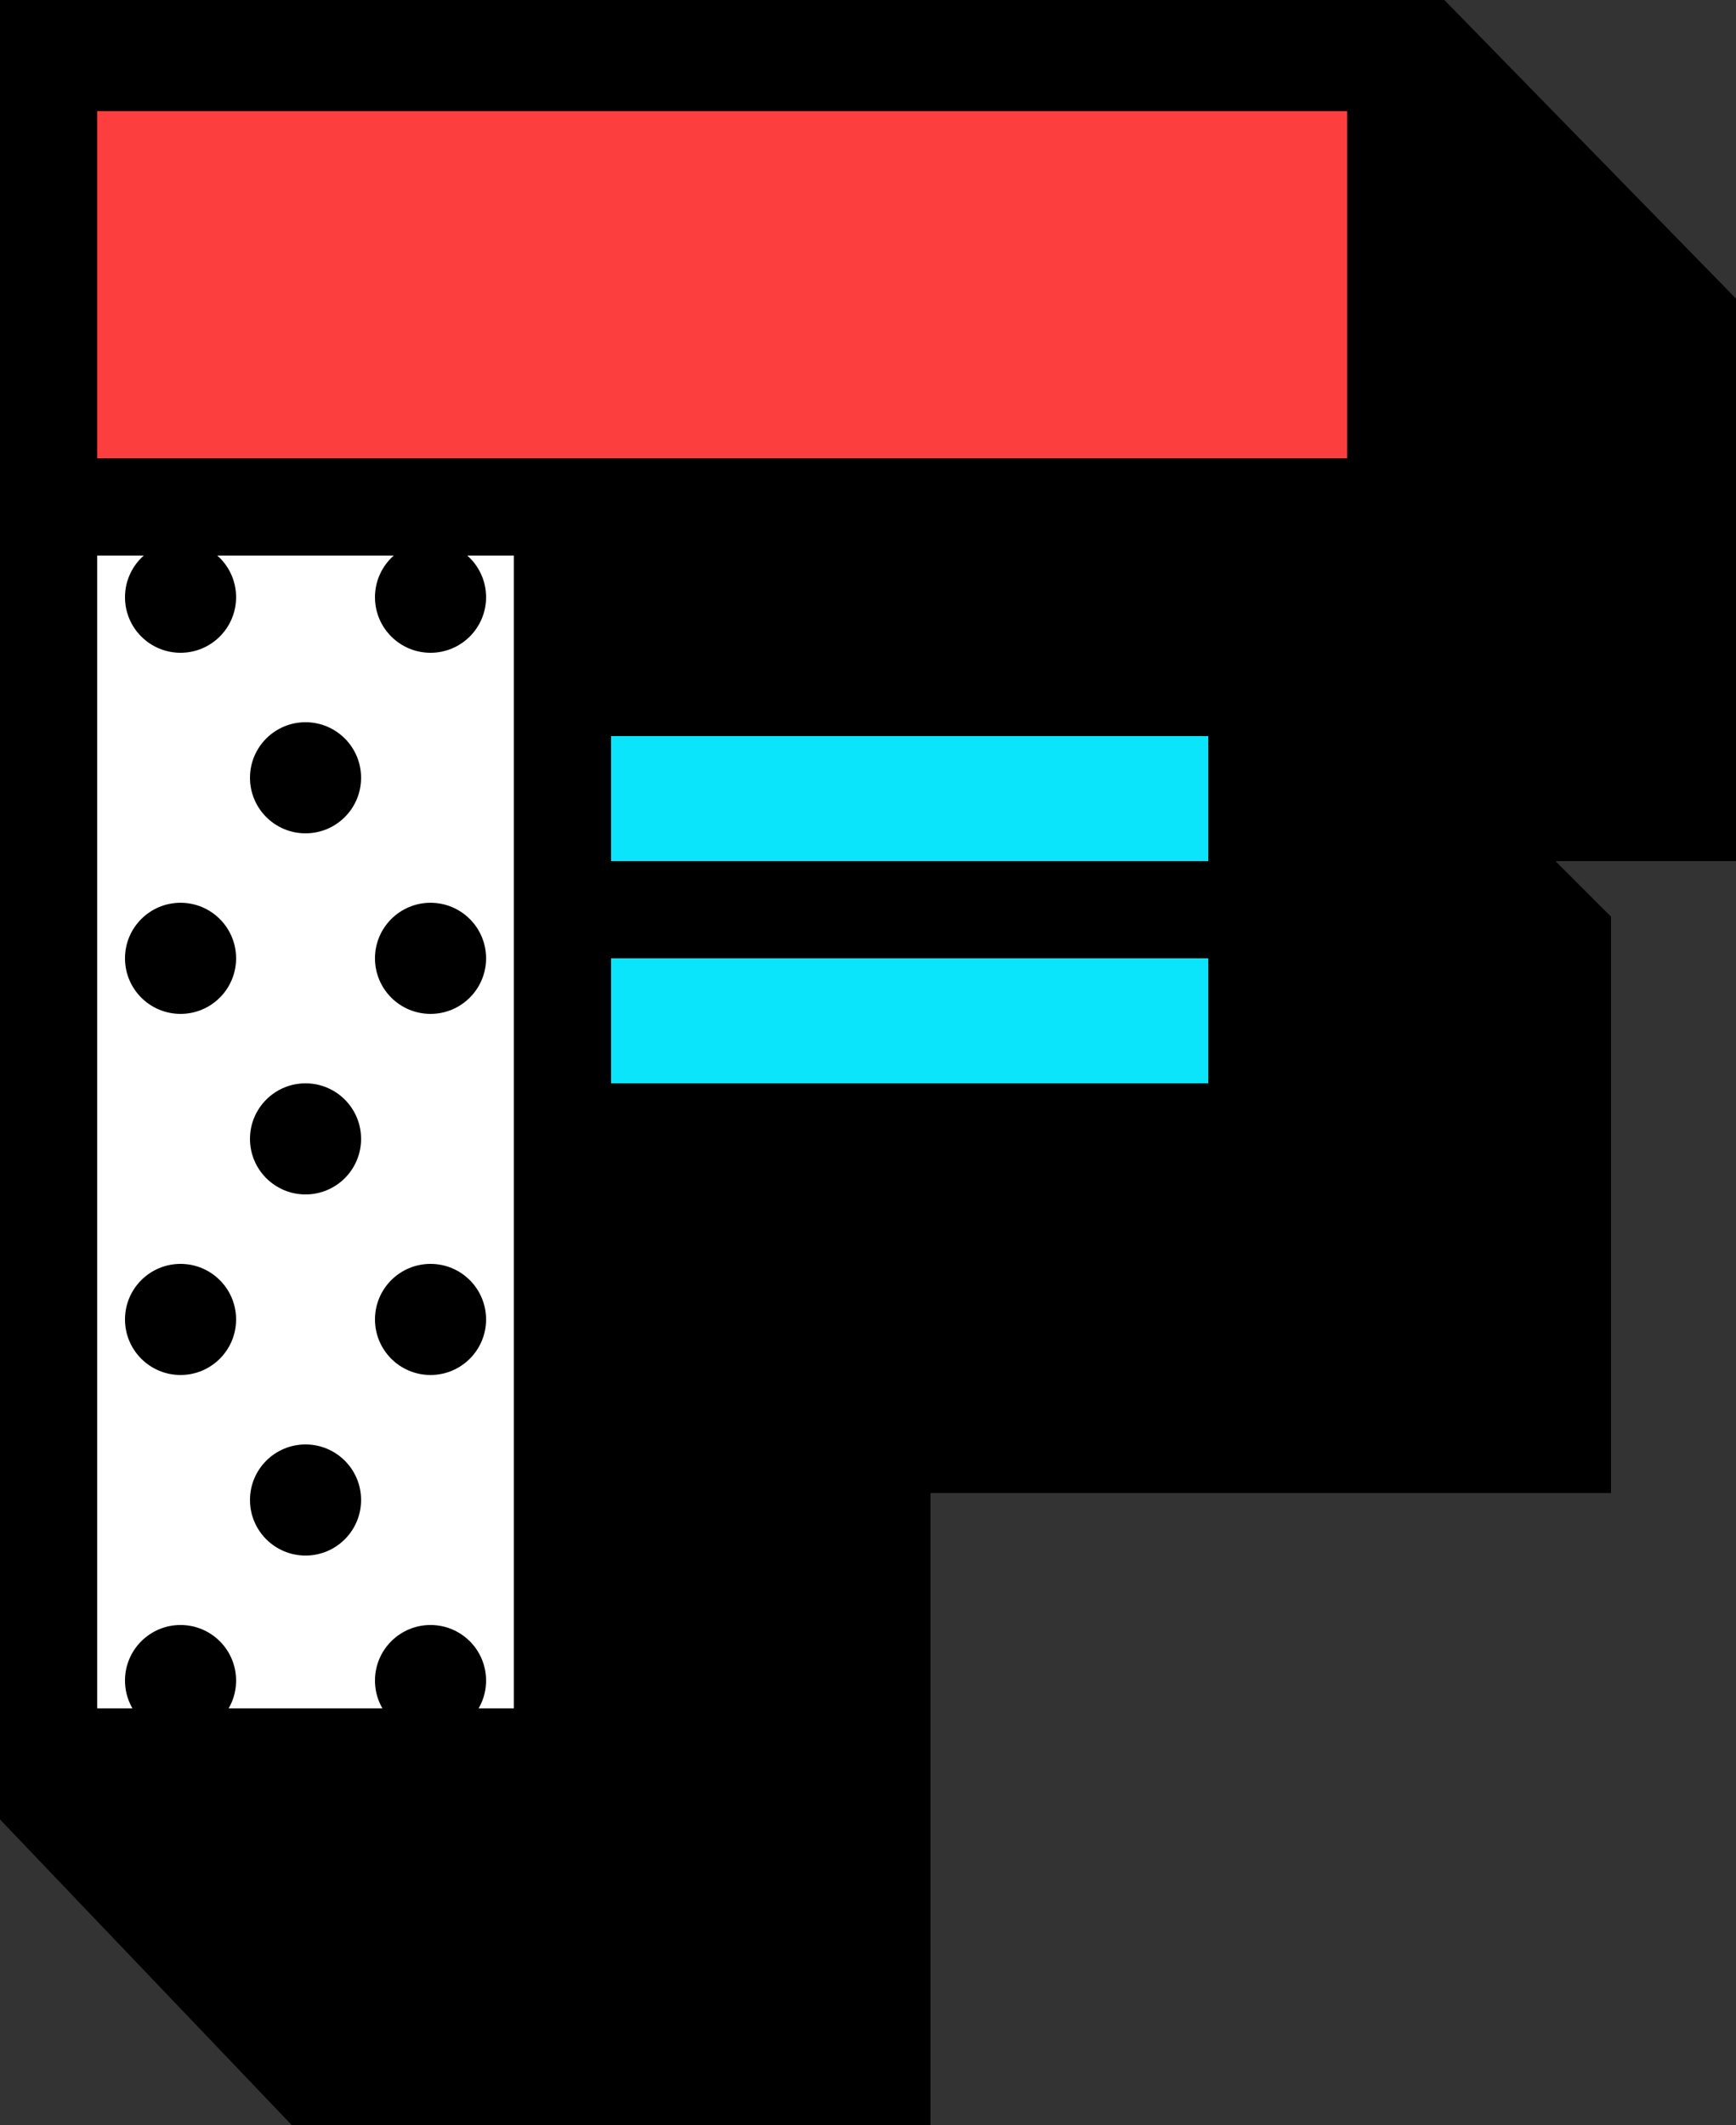 <svg width="125" height="153" viewBox="0 0 125 153" fill="none" xmlns="http://www.w3.org/2000/svg">
<rect x="0" y="0" width="125" height="153" fill="#333333" stroke="none"/>
<path d="M0 0H104L125 21.5V62H112L116 66V107.5H67V153H21L4.33624e-06 131L0 0Z" fill="black"/>
<rect x="44" y="69" width="43" height="9" fill="#0AE5FB"/>
<rect x="44" y="53" width="43" height="9" fill="#0AE5FB"/>
<rect x="7" y="40" width="30" height="83" fill="white"/>
<rect x="7" y="8" width="90" height="25" fill="#FD3E3E"/>
<circle cx="31" cy="43" r="4" fill="black"/>
<circle cx="13" cy="43" r="4" fill="black"/>
<circle cx="22" cy="56" r="4" fill="black"/>
<circle cx="31" cy="69" r="4" fill="black"/>
<circle cx="13" cy="69" r="4" fill="black"/>
<circle cx="22" cy="82" r="4" fill="black"/>
<circle cx="31" cy="95" r="4" fill="black"/>
<circle cx="13" cy="95" r="4" fill="black"/>
<circle cx="22" cy="108" r="4" fill="black"/>
<circle cx="31" cy="121" r="4" fill="black"/>
<circle cx="13" cy="121" r="4" fill="black"/>
</svg>
